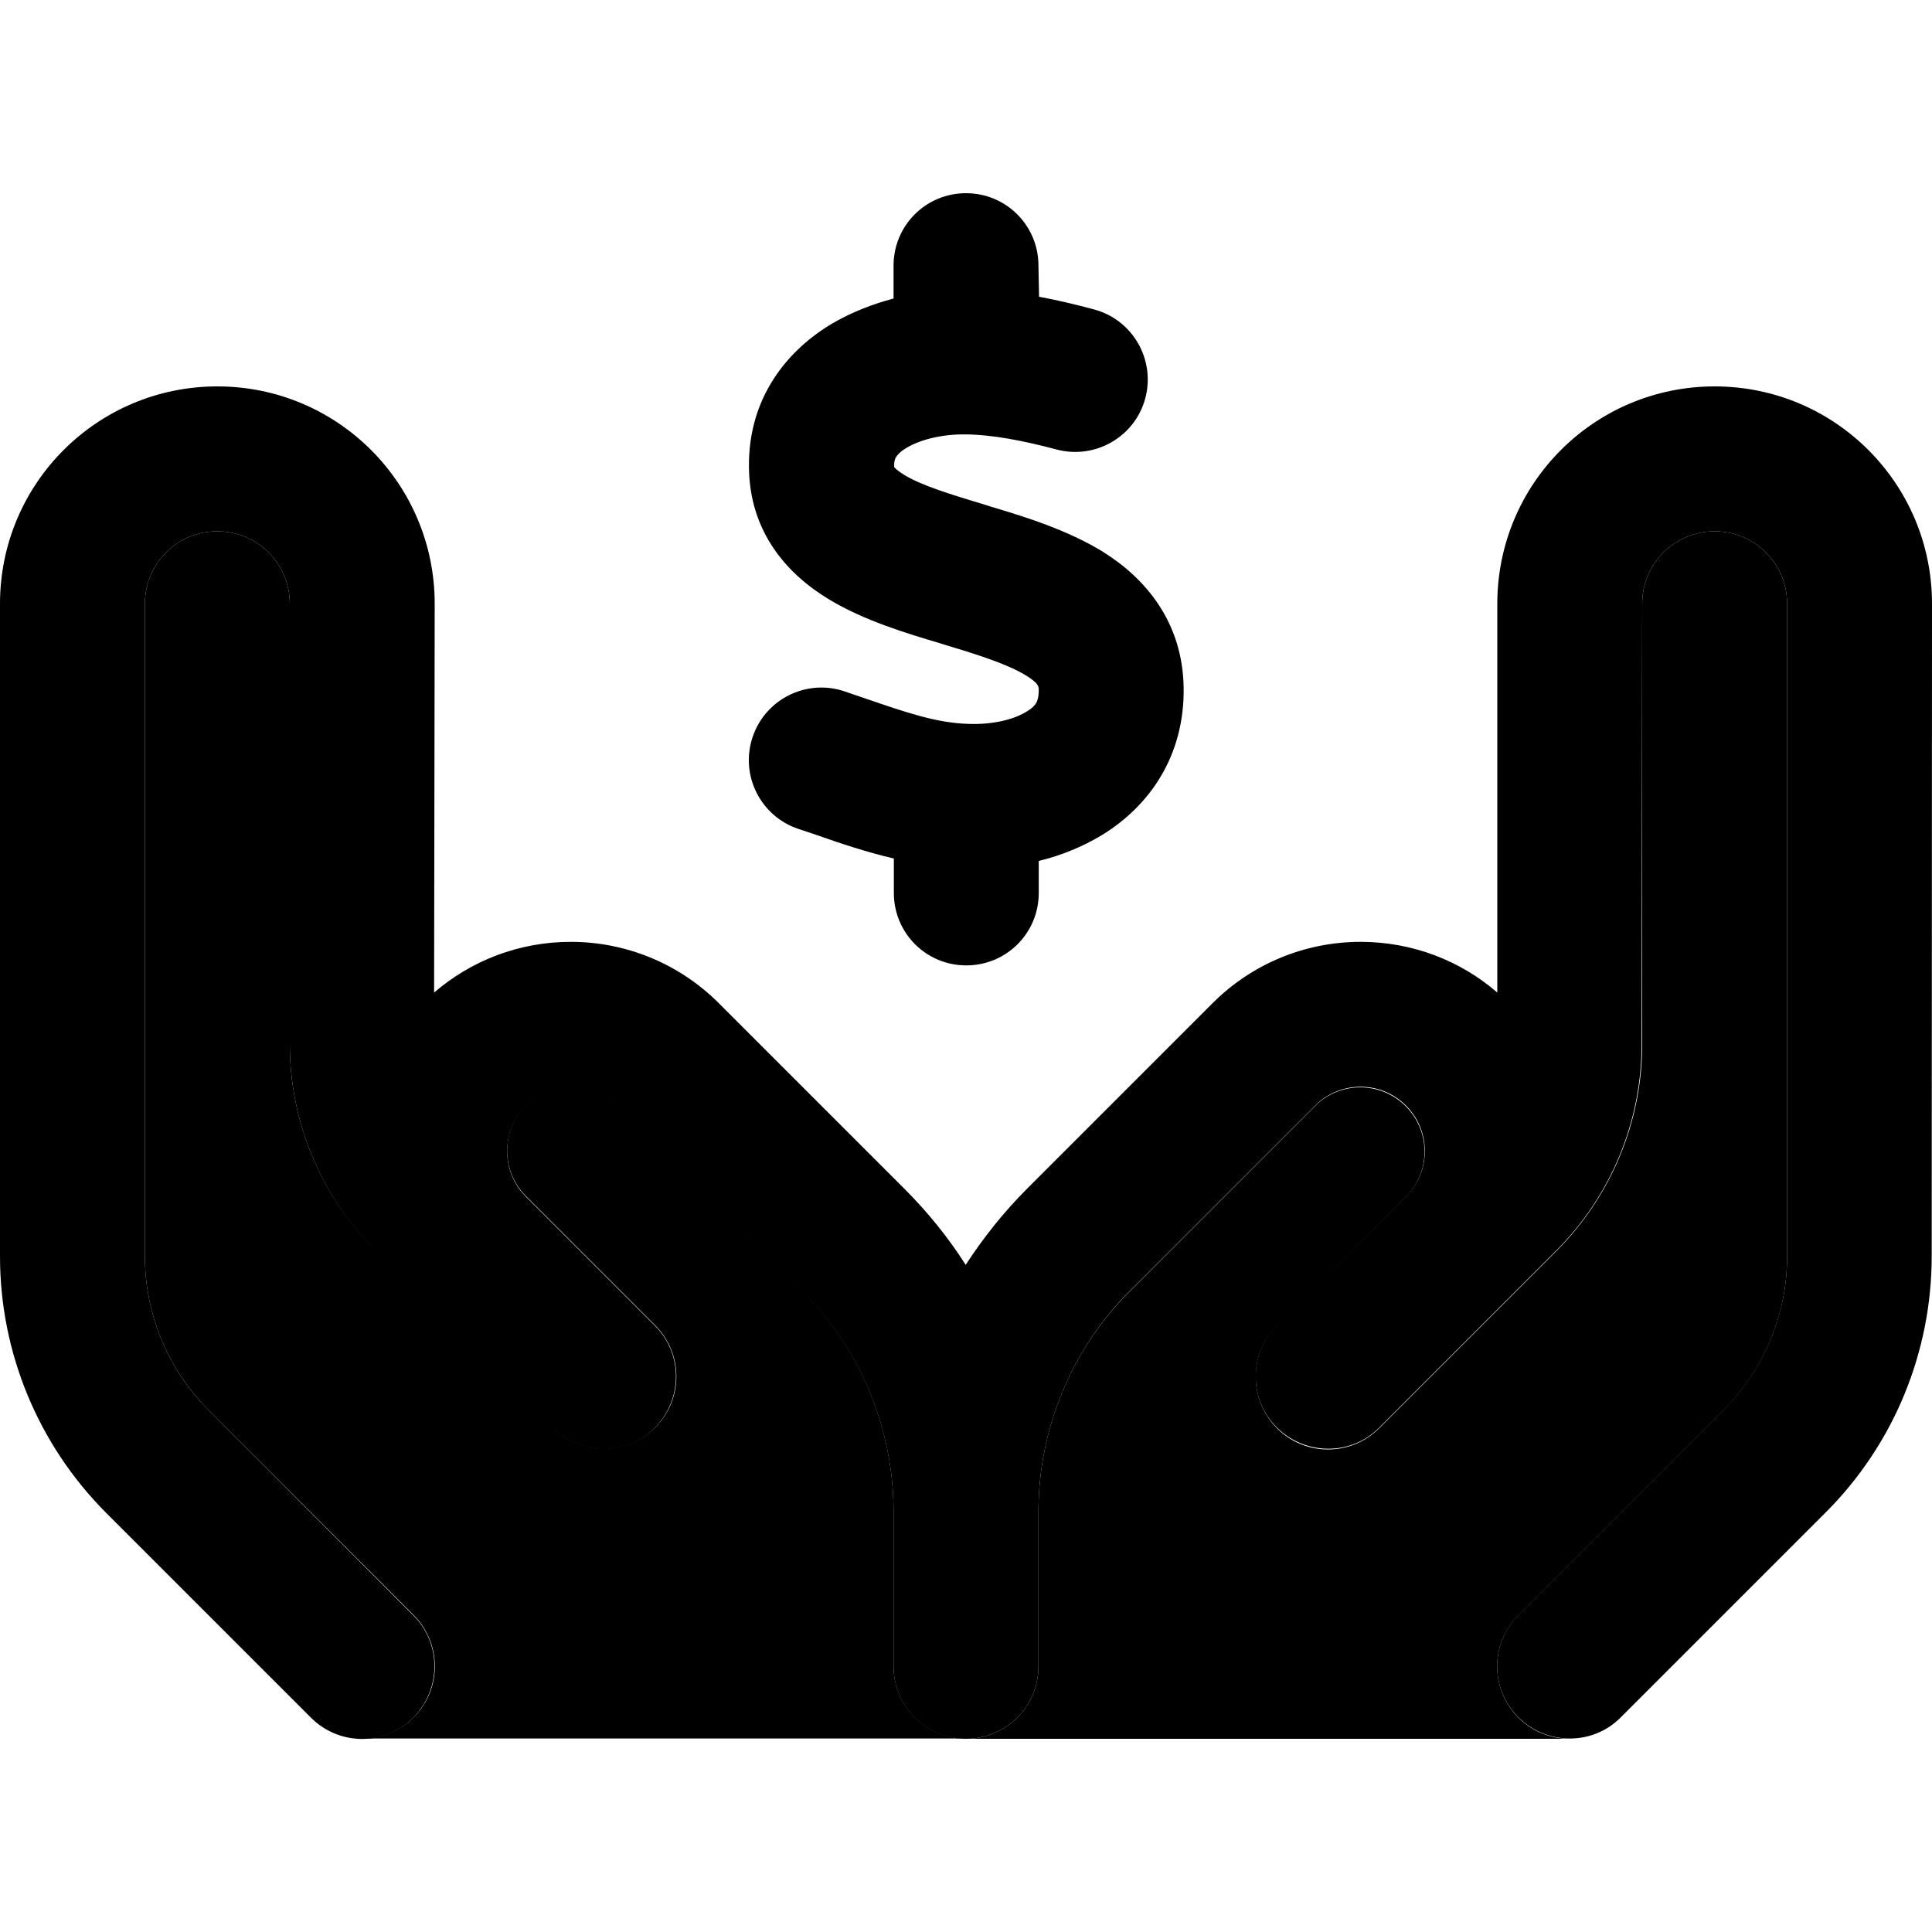 <svg xmlns="http://www.w3.org/2000/svg" width="24" height="24" viewBox="0 0 640 512">
    <path class="pr-icon-duotone-secondary" d="M48 136l0 216.2c0 19.1 7.6 37.4 21.1 50.9L137 471c9.4 9.4 9.4 24.6 0 33.9c-4.7 4.7-10.8 7-17 7c66.7 0 133.3 0 200 0c-13.3 0-24-10.7-24-24l0-51.2c0-27.4-10.9-53.8-30.3-73.2l-61.4-61.4c-4-4-9.4-6.2-15-6.2c-11.7 0-21.3 9.5-21.3 21.3c0 5.6 2.2 11 6.2 15c8.9 8.9 17.8 17.8 26.8 26.8l16 16c9.4 9.4 9.4 24.6 0 33.9s-24.6 9.4-33.9 0c-5.3-5.3-10.7-10.7-16-16c-8.9-8.9-17.8-17.8-26.8-26.8l-15.9-15.9C106.2 332.1 96 307.5 96 281.9L96 136c0-13.3-10.7-24-24-24s-24 10.7-24 24zM320 512l200 0c-6.1 0-12.3-2.3-17-7c-9.4-9.4-9.4-24.6 0-33.9l67.9-67.9c13.5-13.5 21.1-31.8 21.1-50.9L592 136c0-13.3-10.7-24-24-24s-24 10.7-24 24l0 145.9c0 25.6-10.2 50.2-28.3 68.4l-16 16c-8.9 8.9-17.8 17.8-26.8 26.8l-16 16c-9.4 9.4-24.6 9.4-33.9 0s-9.4-24.6 0-33.9c5.3-5.3 10.6-10.6 16-16l26.7-26.7c4-4 6.2-9.4 6.2-15c0-11.7-9.5-21.3-21.3-21.3c-5.6 0-11 2.2-15 6.2l-61.4 61.4C354.9 383 344 409.4 344 436.8l0 51.2c0 13.3-10.7 24-24 24z"/>
    <path class="pr-icon-duotone-primary" d="M344 24c0-13.3-10.7-24-24-24s-24 10.7-24 24l0 10.9c-6.9 1.8-13.8 4.5-20.2 8.2c-14.9 8.8-27.9 24.5-27.7 47.4c.1 22.1 13.1 36 26.6 44.1c11.4 6.9 25.6 11.2 36.4 14.4l1.9 .6c12.7 3.8 21.3 6.7 27.1 10.3c4 2.5 4 3.6 4 4.6l0 .2c0 2.3-.5 3.5-.8 4.1c-.4 .7-1.3 1.8-3.2 2.9c-4.1 2.6-11.2 4.4-19.2 4.1c-10.5-.3-20.2-3.6-33.9-8.3c-2.3-.8-4.8-1.6-7.3-2.5c-12.6-4.2-26.2 2.6-30.4 15.2s2.6 26.2 15.2 30.4c1.9 .6 3.9 1.3 6 2c7.4 2.6 16.2 5.6 25.6 7.8l0 11.4c0 13.3 10.7 24 24 24s24-10.7 24-24l0-10.6c7.4-1.8 14.6-4.7 21.3-8.8c15.3-9.5 27-25.9 26.7-48.5c-.3-22-12.8-36.3-26.4-44.9c-12-7.5-26.8-12-37.9-15.3l-.9-.3c-12.9-3.9-21.6-6.6-27.4-10.1c-2.4-1.5-3.2-2.4-3.3-2.6c0-.1 0-.3 0-.6c0-1.6 .4-2.3 .7-2.8c.4-.6 1.4-1.8 3.5-3c4.7-2.8 12-4.5 19.4-4.4c9.1 .1 19.3 2.1 30.2 5c12.8 3.4 26-4.2 29.4-17s-4.2-26-17-29.4c-5.6-1.5-11.7-3-18.2-4.2L344 24zM144 136c0-39.8-32.2-72-72-72S0 96.2 0 136L0 352.2c0 31.8 12.6 62.3 35.1 84.9L103 505c9.4 9.4 24.6 9.4 33.9 0s9.4-24.6 0-33.9L69.1 403.1C55.6 389.6 48 371.3 48 352.2L48 136c0-13.3 10.7-24 24-24s24 10.7 24 24l0 145.9c0 25.6 10.2 50.2 28.3 68.4l15.9 15.9s0 0 0 0L167 393c0 0 0 0 0 0l16 16c9.4 9.4 24.6 9.4 33.9 0s9.4-24.6 0-33.9l-16-16s0 0 0 0l-26.7-26.7c-4-4-6.2-9.4-6.2-15c0-11.7 9.5-21.3 21.3-21.3c5.6 0 11 2.2 15 6.2l61.4 61.4C285.1 383 296 409.4 296 436.8l0 51.2c0 13.3 10.7 24 24 24s24-10.7 24-24l0-51.2c0-27.4 10.9-53.8 30.3-73.2l61.4-61.4c4-4 9.4-6.2 15-6.2c11.7 0 21.3 9.5 21.3 21.3c0 5.6-2.2 11-6.2 15L439 359c0 0 0 0 0 0l-16 16c-9.4 9.4-9.4 24.6 0 33.9s24.6 9.4 33.9 0l16-16c0 0 0 0 0 0l26.7-26.7c0 0 0 0 0 0l15.9-15.9c18.1-18.1 28.3-42.7 28.3-68.4L544 136c0-13.3 10.7-24 24-24s24 10.7 24 24l0 216.2c0 19.1-7.6 37.4-21.1 50.9L503 471c-9.4 9.4-9.4 24.6 0 33.9s24.6 9.4 33.9 0l67.9-67.9c22.5-22.5 35.1-53 35.1-84.9L640 136c0-39.8-32.2-72-72-72s-72 32.2-72 72l0 128.8c-12.1-10.5-28-16.8-45.3-16.8c-18.4 0-36 7.3-49 20.3l-61.4 61.4c-7.7 7.7-14.5 16.2-20.4 25.3c-5.8-9.1-12.6-17.5-20.4-25.3l-61.4-61.4c-13-13-30.6-20.3-49-20.3c-17.3 0-33.1 6.3-45.3 16.8L144 136z"/>
</svg>